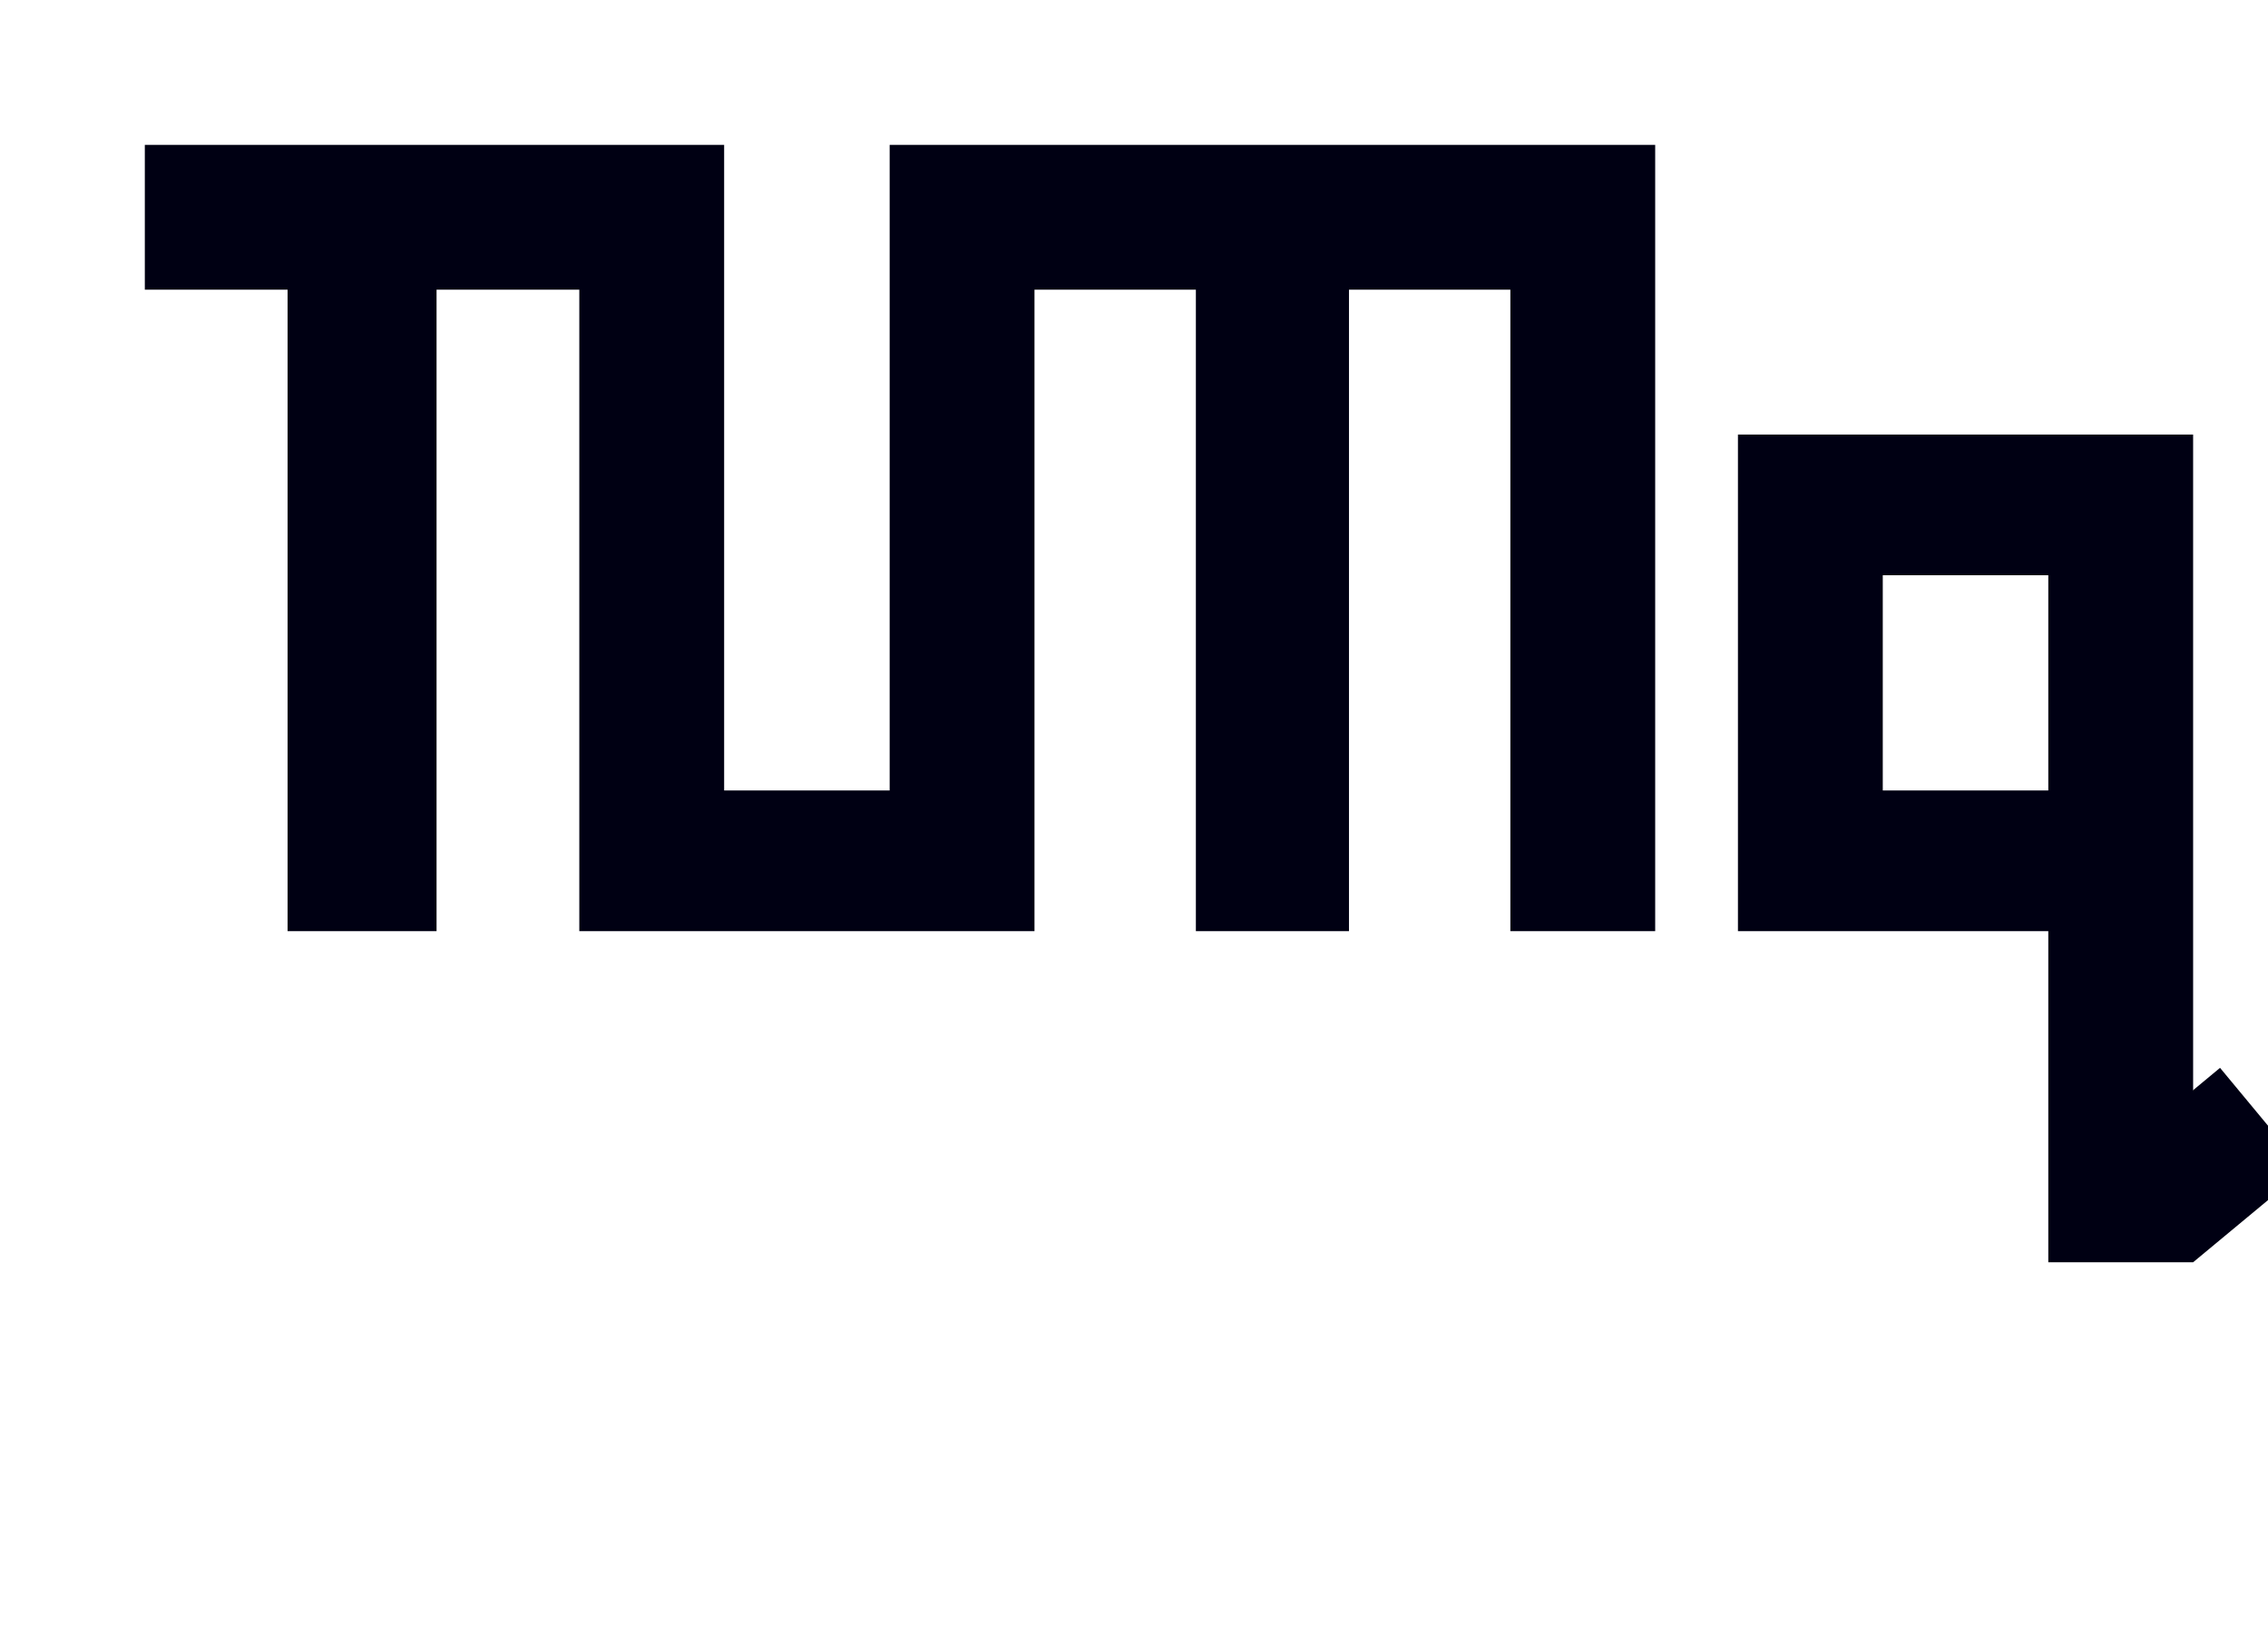 <?xml version="1.0" encoding="UTF-8" standalone="no"?>
<!-- Generator: Adobe Illustrator 16.0.0, SVG Export Plug-In . SVG Version: 6.00 Build 0)  -->

<svg
   xmlns:dc="http://purl.org/dc/elements/1.1/"
   xmlns:cc="http://creativecommons.org/ns#"
   xmlns:rdf="http://www.w3.org/1999/02/22-rdf-syntax-ns#"
   xmlns:svg="http://www.w3.org/2000/svg"
   xmlns="http://www.w3.org/2000/svg"
   xmlns:sodipodi="http://sodipodi.sourceforge.net/DTD/sodipodi-0.dtd"
   xmlns:inkscape="http://www.inkscape.org/namespaces/inkscape"
   version="1.1"
   id="Ebene_1"
   x="0px"
   y="0px"
   width="109.619"
   height="79"
   viewBox="-16.014 -31 109.619 79"
   enable-background="new -16.014 -31 149 114"
   xml:space="preserve"
   sodipodi:docname="complogo.svg"
   inkscape:version="0.92.4 (unknown)"><defs
   id="defs11"><clipPath
     clipPathUnits="userSpaceOnUse"
     id="clipPath832"><path
       sodipodi:nodetypes="ccccccccccccccccccccccc"
       style="fill:#000000;fill-opacity:1"
       inkscape:connector-curvature="0"
       id="path834"
       d="m 11.986,-69 v 31 h 8 v -31 h 37 v 38 h -7 v -31 h -8 v 31 h -7 v -31 h -8 v 31 h -22 v -31 h -7 v 31 h -7 v -31 h -7 v -7 z" /></clipPath><filter
     inkscape:collect="always"
     style="color-interpolation-filters:sRGB"
     id="filter882"><feBlend
       inkscape:collect="always"
       mode="overlay"
       in2="BackgroundImage"
       id="feBlend884" /></filter></defs><sodipodi:namedview
   pagecolor="#ffffff"
   bordercolor="#666666"
   borderopacity="1"
   objecttolerance="10"
   gridtolerance="10"
   guidetolerance="10"
   inkscape:pageopacity="0"
   inkscape:pageshadow="2"
   inkscape:window-width="1920"
   inkscape:window-height="1011"
   id="namedview9"
   showgrid="false"
   fit-margin-top="7"
   fit-margin-left="7"
   fit-margin-right="7"
   fit-margin-bottom="7"
   inkscape:zoom="7.9999996"
   inkscape:cx="72.014292"
   inkscape:cy="44.175815"
   inkscape:window-x="0"
   inkscape:window-y="0"
   inkscape:window-maximized="1"
   inkscape:current-layer="layer2"
   inkscape:snap-global="true" />
<title
   id="title2">TUM_Web_Logo_blau</title>
<desc
   id="desc4">TUM</desc>
<g
   inkscape:groupmode="layer"
   id="layer2"
   inkscape:label="new"
   style="display:inline"
   transform="translate(-5e-5)"><path
     d="M 18.986,-24 V 7.2 h 8 V -24 h 37 v 38 h -7 v -31 h -7.8 v 31 h -7.4 v -31 h -7.8 v 31 h -22 v -31 h -6.9 v 31 h -7.2 v -31 h -6.9 v -7 z"
     id="path6"
     inkscape:connector-curvature="0"
     style="fill:#000013;fill-opacity:1"
     sodipodi:nodetypes="ccccccccccccccccccccccc" /><path
     sodipodi:nodetypes="ccccccccccccc"
     style="fill:#000013;fill-opacity:1"
     inkscape:connector-curvature="0"
     id="path1932"
     d="M 74.986,-3.2 V 7.2 h 8 V -3.2 Z m 15,-6.8 V 9 30 h -7 V 14 h -15 v -24 z" /><path
     d="M 95.373,25.531 89.986,30 l -4.086,-4.926 5.387,-4.469 z"
     id="path1936"
     inkscape:connector-curvature="0"
     style="fill:#000013;fill-opacity:1;stroke-width:1"
     sodipodi:nodetypes="ccccc"
     inkscape:transform-center-x="-0.72704358"
     inkscape:transform-center-y="-4.5041365" /></g>
<g
   inkscape:groupmode="layer"
   id="layer1"
   inkscape:label="og"
   style="display:none;opacity:0.733;filter:url(#filter882)"
   transform="translate(-5e-5)"><path
     sodipodi:nodetypes="ccccccccccccccccccccccc"
     style="fill:#7bff9f;fill-opacity:1"
     inkscape:connector-curvature="0"
     id="path836"
     d="M 18.986,-24 V 7 h 8 v -31 h 37 v 38 h -7 v -31 h -8 v 31 h -7 v -31 h -8 v 31 h -22 v -31 h -7 v 31 h -7 v -31 h -7 v -7 z" /><path
     d="M 98.986,-24 V 7 h 8 v -31 h 37 v 38 h -7 v -31 h -8 v 31 h -7 v -31 h -8 v 31 h -22 v -31 h -7 v 31 h -7 v -31 h -7 v -7 z"
     id="path828"
     inkscape:connector-curvature="0"
     style="fill:#000000;fill-opacity:1"
     sodipodi:nodetypes="ccccccccccccccccccccccc" /></g><g
   inkscape:groupmode="layer"
   id="layer3"
   inkscape:label="newdash"
   style="display:none"
   transform="translate(-5e-5)"><path
     d="m 11.986,-69 v 31 h 8 v -31 h 37 v 38 h -7 v -31 h -8 v 31 h -7 v -31 h -8 v 31 h -22 v -31 h -7 v 31 h -7 v -31 h -7 v -7 z"
     id="path830"
     inkscape:connector-curvature="0"
     style="display:inline;fill:none;stroke:#f0c7ff;stroke-width:0.5;stroke-miterlimit:4;stroke-dasharray:2, 1;stroke-dashoffset:0;stroke-opacity:1"
     sodipodi:nodetypes="ccccccccccccccccccccccc"
     clip-path="url(#clipPath832)"
     transform="translate(7,45)" /></g></svg>